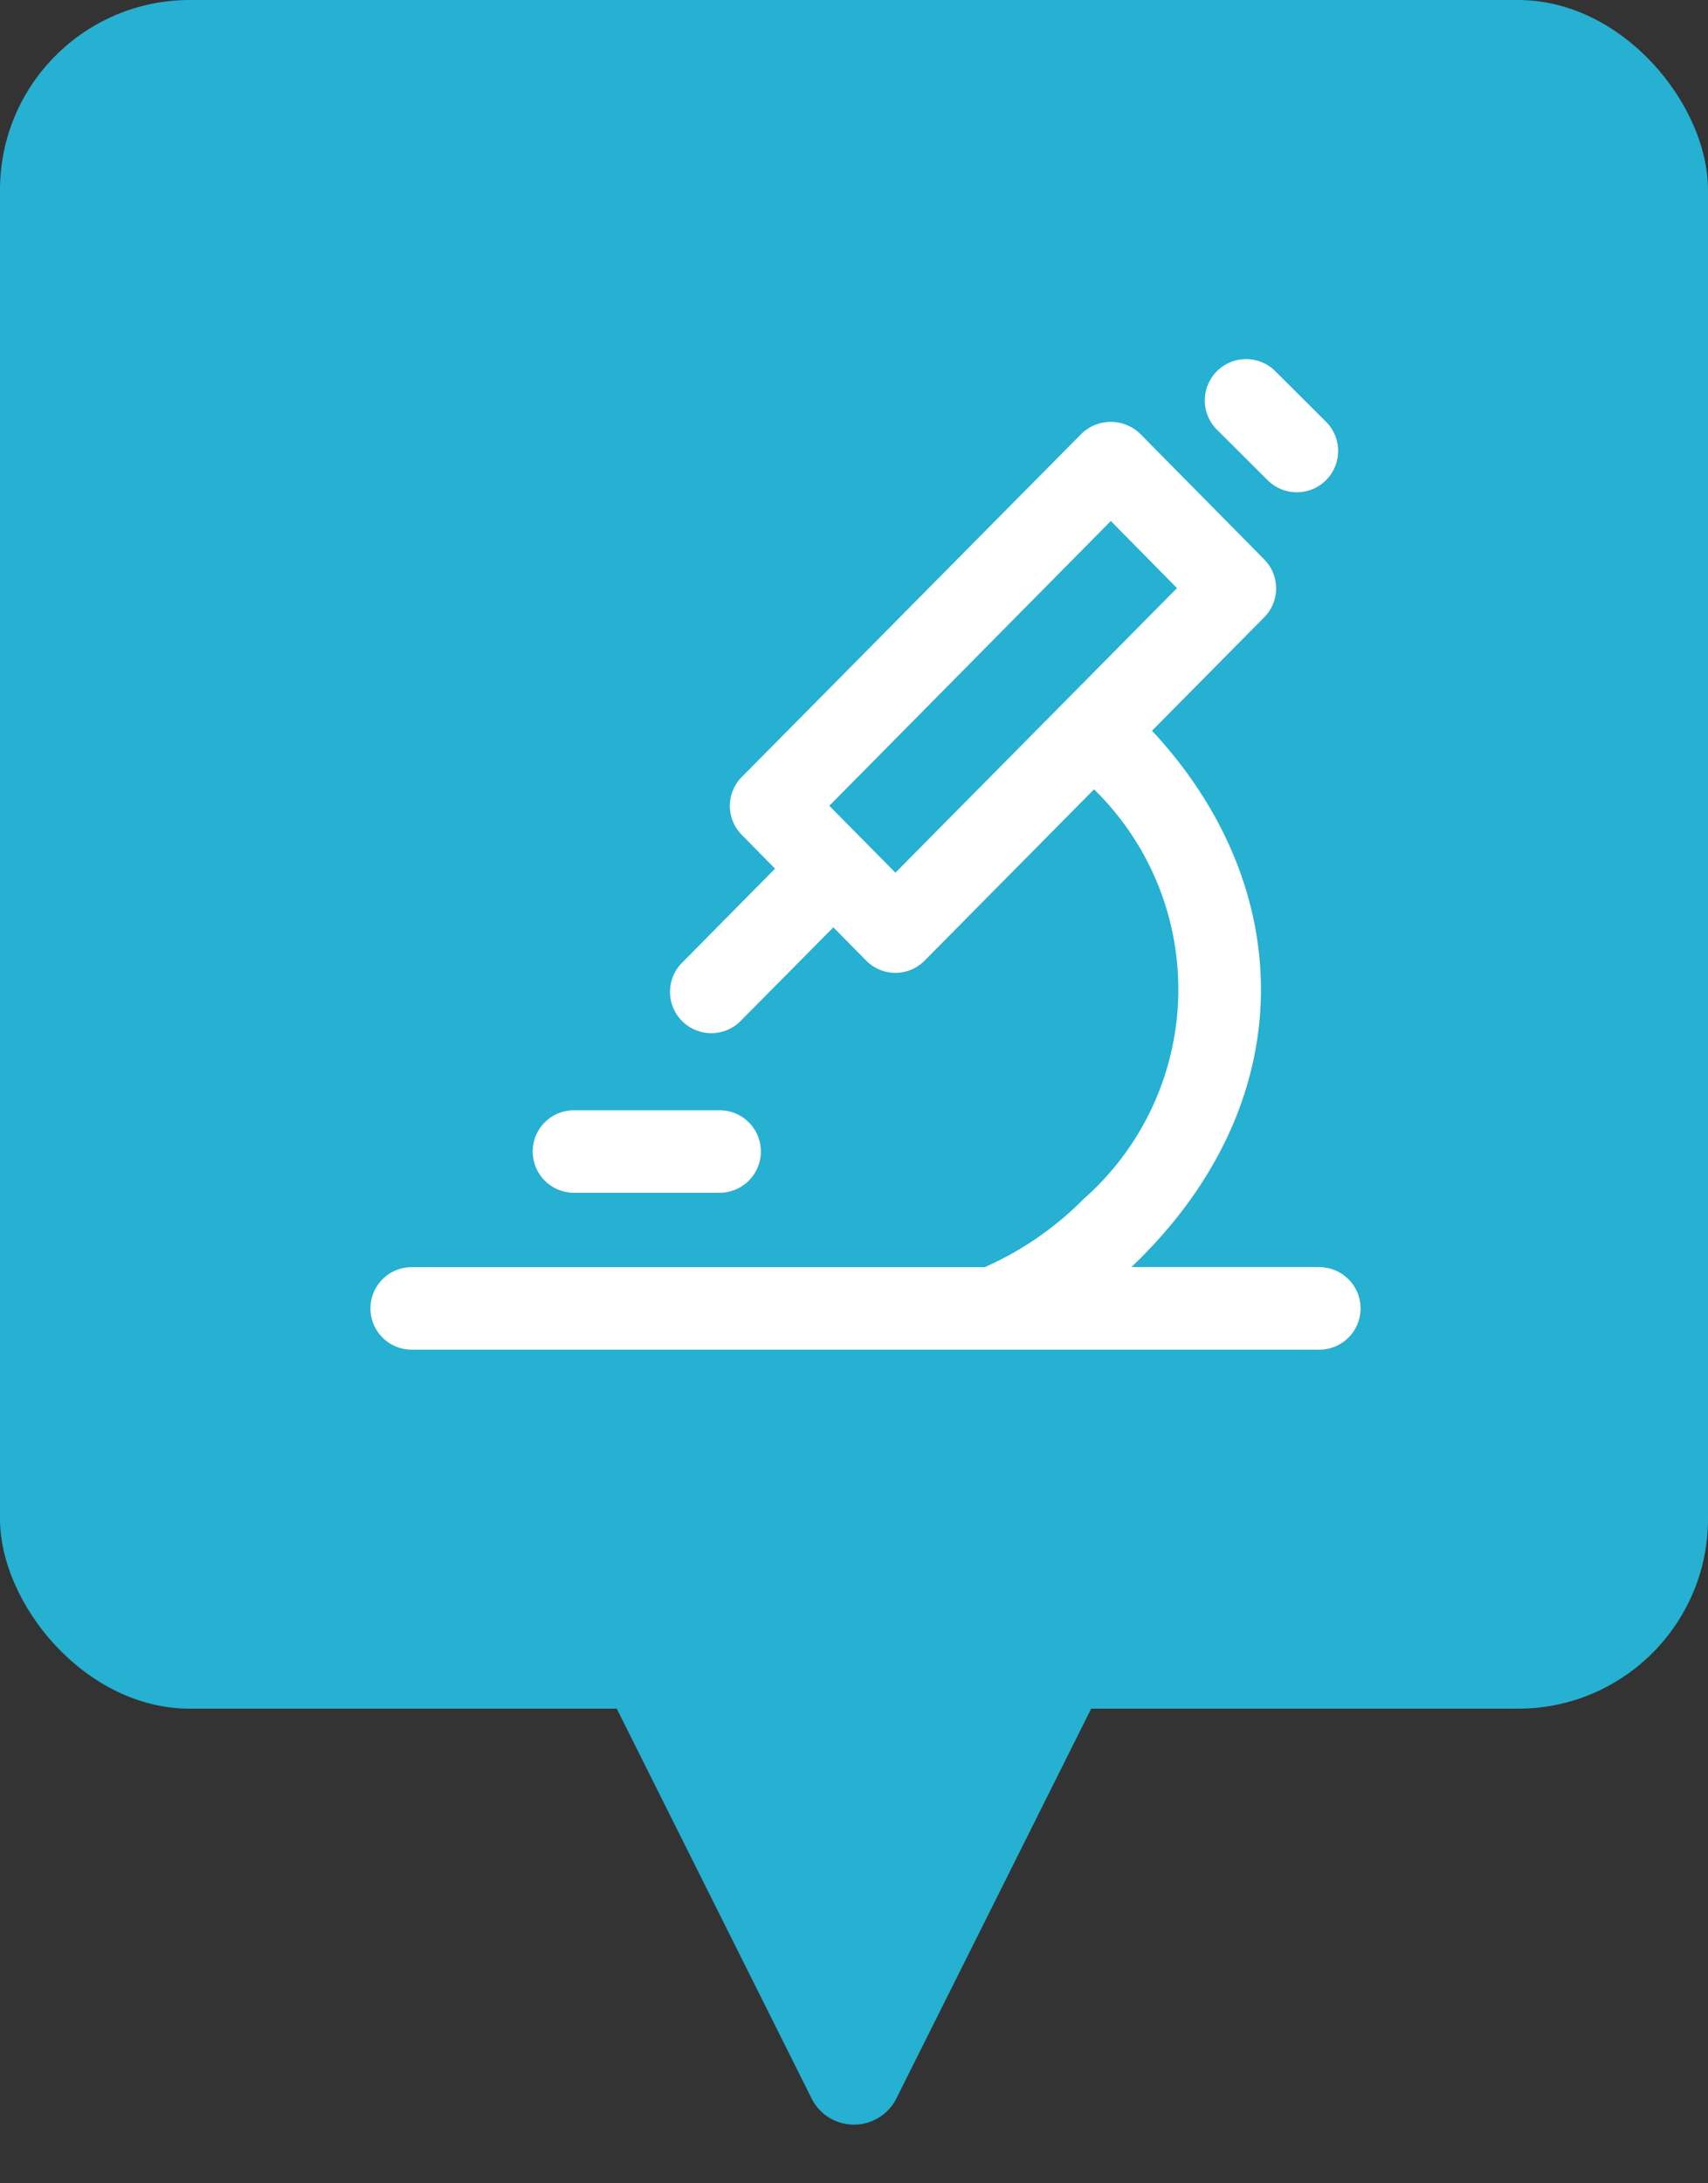 <svg xmlns="http://www.w3.org/2000/svg" width="36" height="46" viewBox="0 0 36 46">
  <rect x="0" y="0" width="36" height="46" fill="#333333" stroke="none"/>
  <g id="Groupe_66" data-name="Groupe 66" transform="translate(-961 -188)">
    <rect id="Rectangle_63" data-name="Rectangle 63" width="36" height="36" rx="4" transform="translate(961 188)" fill="#26b0d2"/>
    <g id="microscope-svgrepo-com" transform="translate(957.808 184.566)">
      <g id="Groupe_37" data-name="Groupe 37" transform="translate(11 11)">
        <path id="Tracé_250" data-name="Tracé 250" d="M31,59.858H27.039c3.633-3.458,3.5-8.015.434-11.3l2.364-2.389a.866.866,0,0,0,0-1.222L27.222,42.3a.89.89,0,0,0-1.235,0l-7.159,7.231a.866.866,0,0,0,0,1.222l.7.711-1.963,1.985a.87.87,0,0,0,1.239,1.222L20.757,52.7l.69.7a.866.866,0,0,0,1.235,0l3.569-3.607a5.884,5.884,0,0,1-.217,8.628,6.782,6.782,0,0,1-2.087,1.439H11.869a.869.869,0,1,0,0,1.738H31a.869.869,0,0,0,0-1.738Zm-8.935-8.309-1.393-1.41,5.933-6L28,45.553Z" transform="translate(-11 -40.728)" fill="#fff"/>
        <path id="Tracé_251" data-name="Tracé 251" d="M425.225,13.551a.87.87,0,1,0,1.231-1.231l-1.069-1.065a.87.87,0,0,0-1.231,1.231Z" transform="translate(-406.315 -11)" fill="#fff"/>
        <path id="Tracé_252" data-name="Tracé 252" d="M92.169,384.338h3.071a.869.869,0,1,0,0-1.738H92.169a.869.869,0,1,0,0,1.738Z" transform="translate(-87.88 -366.774)" fill="#fff"/>
      </g>
    </g>
    <path id="Polygone_45" data-name="Polygone 45" d="M5.106,1.789a1,1,0,0,1,1.789,0l4.382,8.764A1,1,0,0,1,10.382,12H1.618a1,1,0,0,1-.894-1.447Z" transform="translate(985 234) rotate(180)" fill="#26b0d2"/>
  </g>
</svg>
